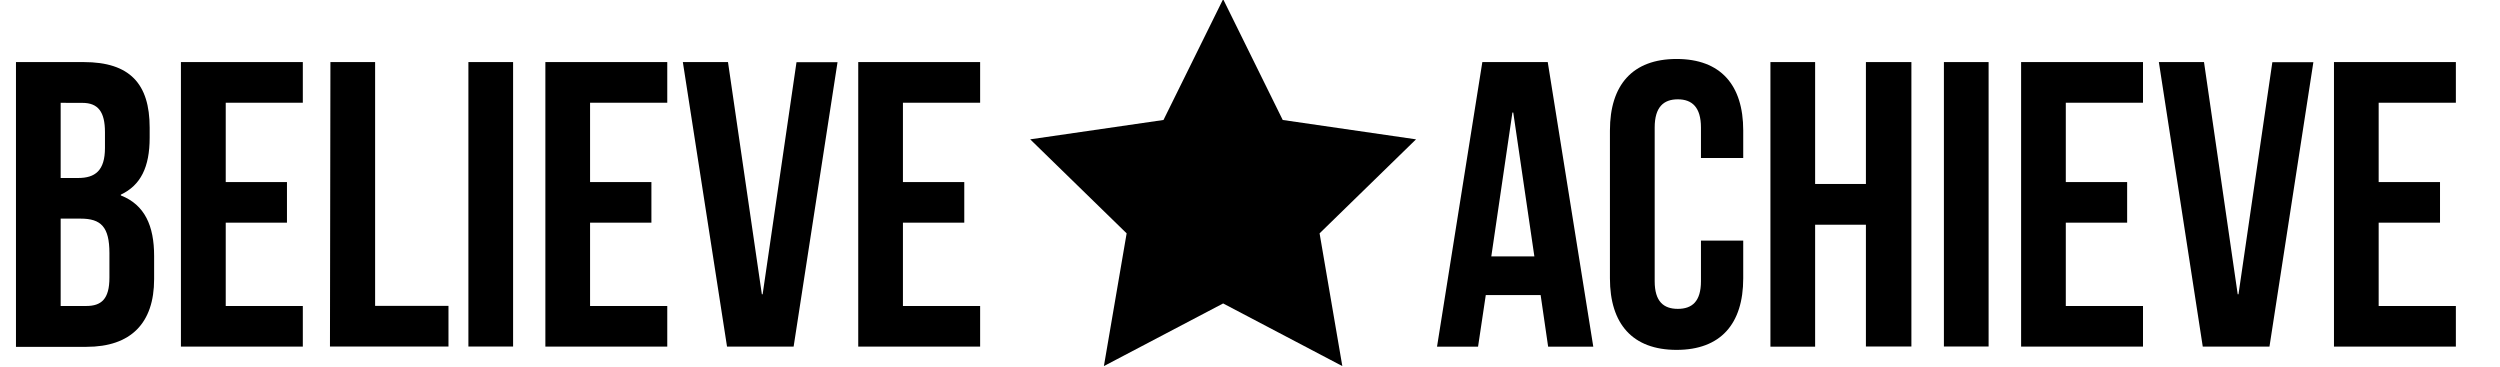 <svg id="Layer_1" data-name="Layer 1" xmlns="http://www.w3.org/2000/svg" viewBox="0 0 443 65"><path d="M26.52,22.61v1.8c0,5.18-1.58,8.42-5.11,10.08v.14c4.25,1.66,5.9,5.4,5.9,10.73v4.1c0,7.78-4.1,12-12,12H2.83V11h12C23,11,26.52,14.84,26.52,22.61ZM10.75,18.22V31.54h3.1c3,0,4.75-1.3,4.75-5.33V23.41c0-3.6-1.22-5.18-4-5.18Zm0,20.52V54.22h4.54c2.66,0,4.1-1.22,4.1-5V44.86c0-4.68-1.51-6.12-5.11-6.12Z"/><path d="M40,32.26H50.85v7.2H40V54.22H53.66v7.2H32.06V11h21.6v7.2H40Z"/><path d="M58.55,11h7.92v43.2h13v7.2h-21Z"/><path d="M83,11h7.92v50.4H83Z"/><path d="M104.56,32.26h10.87v7.2H104.56V54.22h13.68v7.2H96.64V11h21.6v7.2H104.56Z"/><path d="M135,52.14h.14l6-41.12h7.27l-7.78,50.4H128.83L121,11h8Z"/><path d="M160,32.26h10.87v7.2H160V54.22h13.68v7.2h-21.6V11h21.6v7.2H160Z"/><path d="M282.33,61.43h-8L273,52.28h-9.72l-1.37,9.15h-7.27L262.67,11h11.59Zm-18.07-16h7.63l-3.74-25.49H268Z"/><path d="M308.9,42.63v6.7c0,8.06-4,12.67-11.81,12.67s-11.81-4.61-11.81-12.67V23.12c0-8.06,4-12.67,11.81-12.67s11.81,4.61,11.81,12.67V28h-7.49v-5.4c0-3.6-1.58-5-4.1-5s-4.1,1.37-4.1,5V49.83c0,3.6,1.58,4.9,4.1,4.9s4.1-1.3,4.1-4.9v-7.2Z"/><path d="M321.64,61.43h-7.92V11h7.92v21.6h9V11h8.06v50.4h-8.06V39.82h-9Z"/><path d="M344.46,11h7.92v50.4h-7.92Z"/><path d="M366.06,32.26h10.87v7.2H366.06V54.22h13.68v7.2h-21.6V11h21.6v7.2H366.06Z"/><path d="M396.52,52.14h.14l6-41.12h7.27l-7.78,50.4H390.33L382.55,11h8Z"/><path d="M421.5,32.26h10.87v7.2H421.5V54.22h13.68v7.2h-21.6V11h21.6v7.2H421.5Z"/><polygon points="216.74 -0.15 227.3 21.26 250.92 24.69 233.83 41.35 237.86 64.87 216.74 53.77 195.61 64.87 199.64 41.35 182.55 24.69 206.17 21.26 216.74 -0.15"/></svg>